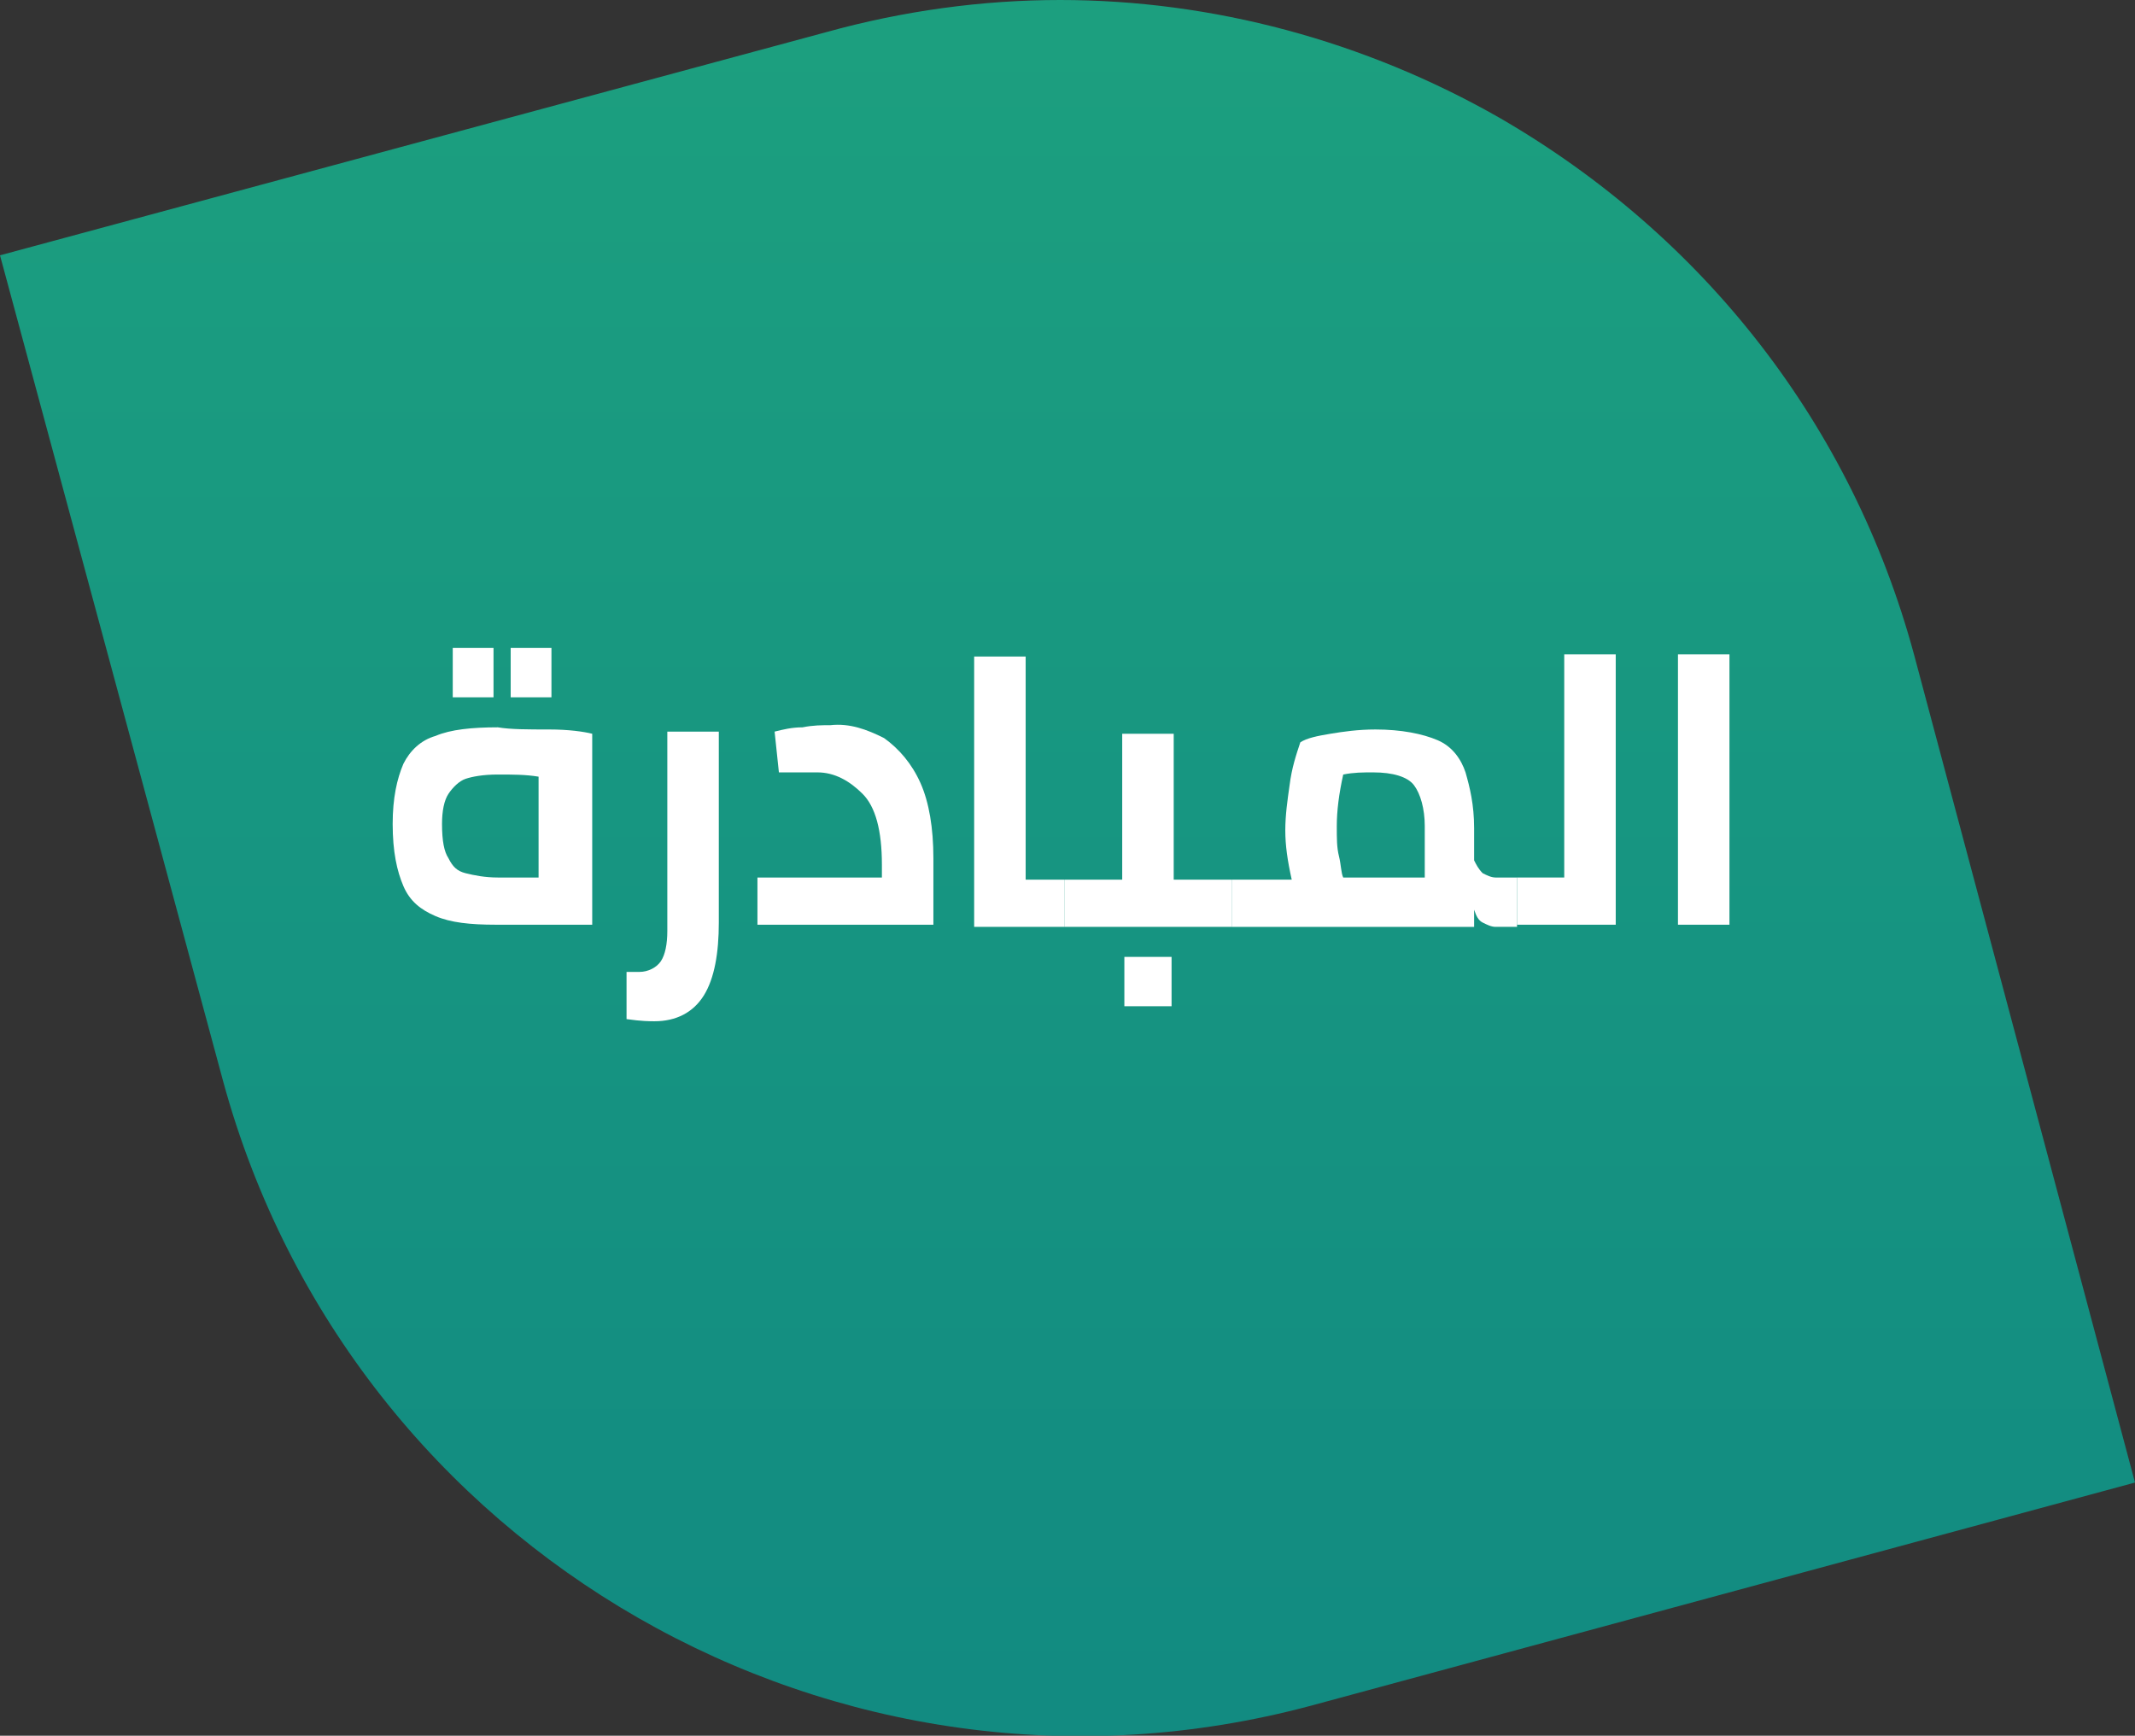 <?xml version="1.0" encoding="utf-8"?>
<!-- Generator: Adobe Illustrator 19.0.0, SVG Export Plug-In . SVG Version: 6.00 Build 0)  -->
<svg version="1.1" id="Layer_1" xmlns="http://www.w3.org/2000/svg" xmlns:xlink="http://www.w3.org/1999/xlink" x="0px" y="0px"
	 viewBox="247.9 380.5 99.5 80.9" style="enable-background:new 247.9 380.5 99.5 80.9;" xml:space="preserve">
<rect x="247.9" y="380.5" width="99.5" height="80.9" fill="#333333" stroke="none"/>
<style type="text/css">
	.st0{fill:url(#XMLID_5_);}
	.st1{fill:#FFFFFF;}
</style>
<g id="XMLID_2_">
	
		<linearGradient id="XMLID_5_" gradientUnits="userSpaceOnUse" x1="297.65" y1="293.691" x2="297.65" y2="631.728" gradientTransform="matrix(1 0 0 -1 0 841.87)">
		<stop  offset="0" style="stop-color:#0C7E82"/>
		<stop  offset="0.118" style="stop-color:#0C7E82"/>
		<stop  offset="0.363" style="stop-color:#169481"/>
		<stop  offset="0.621" style="stop-color:#22AA7D"/>
		<stop  offset="0.761" style="stop-color:#24B67C"/>
		<stop  offset="1" style="stop-color:#24B67C"/>
	</linearGradient>
	<path id="XMLID_84_" class="st0" d="M337.1,411c-2.9-10.7-9.8-19.5-19.3-25c-6.3-3.6-13.4-5.5-20.5-5.5c-3.6,0-7.3,0.5-10.9,1.5
		l-38.5,10.4l10.4,38.5c6,22,28.7,35,50.7,29.1l38.4-10.4L337.1,411z"/>
	<g id="XMLID_1_">
		<path id="XMLID_4_" class="st1" d="M273.5,414.5c0.9,0,1.6,0.1,2,0.2v8.9H271c-1.2,0-2.1-0.1-2.8-0.4c-0.7-0.3-1.2-0.7-1.5-1.4
			s-0.5-1.6-0.5-2.9c0-1.2,0.2-2.1,0.5-2.8c0.3-0.6,0.8-1.1,1.5-1.3c0.7-0.3,1.7-0.4,2.9-0.4C271.7,414.5,272.5,414.5,273.5,414.5z
			 M268.8,420.5c0.2,0.4,0.4,0.6,0.8,0.7s0.9,0.2,1.5,0.2h1.9v-4.7c-0.6-0.1-1.2-0.1-1.9-0.1s-1.2,0.1-1.5,0.2s-0.6,0.4-0.8,0.7
			s-0.3,0.8-0.3,1.4C268.5,419.7,268.6,420.2,268.8,420.5z M269,410.7h1.9v2.3H269V410.7z M271.7,410.7h1.9v2.3h-1.9V410.7z"/>
		<path id="XMLID_9_" class="st1" d="M277.1,428v-2.2h0.6c0.4,0,0.8-0.2,1-0.5s0.3-0.8,0.3-1.4v-9.3h2.4v8.9c0,1.4-0.2,2.6-0.7,3.4
			s-1.3,1.2-2.3,1.2C278.2,428.1,277.8,428.1,277.1,428z"/>
		<path id="XMLID_11_" class="st1" d="M289.1,414.9c0.7,0.5,1.3,1.2,1.7,2.1c0.4,0.9,0.6,2.1,0.6,3.5v3.1h-8.2v-2.2h5.8v-0.6
			c0-1.6-0.3-2.7-0.9-3.3s-1.3-1-2.1-1h-1.8l-0.2-1.9c0.4-0.1,0.8-0.2,1.3-0.2c0.5-0.1,0.9-0.1,1.3-0.1
			C287.5,414.2,288.3,414.5,289.1,414.9z"/>
		<path id="XMLID_13_" class="st1" d="M297.5,421.5v2.2h-4.2v-12.6h2.4v10.4H297.5z"/>
		<path id="XMLID_15_" class="st1" d="M305.3,421.5v2.2h-7.8v-2.2h2.7v-6.8h2.4v6.8H305.3z M300.3,425.1h2.2v2.3h-2.2V425.1z"/>
		<path id="XMLID_18_" class="st1" d="M318.6,421.5v2.2h-1c-0.2,0-0.4-0.1-0.6-0.2s-0.3-0.3-0.4-0.6v0.8h-11.3v-2.2h2.8
			c-0.2-0.9-0.3-1.6-0.3-2.3c0-0.7,0.1-1.4,0.2-2.1c0.1-0.8,0.3-1.4,0.5-2c0.3-0.2,0.8-0.3,1.4-0.4s1.3-0.2,2.1-0.2
			c1.2,0,2.2,0.2,2.9,0.5s1.1,0.9,1.3,1.5c0.2,0.7,0.4,1.5,0.4,2.6v1.5c0.1,0.2,0.2,0.4,0.4,0.6c0.2,0.1,0.4,0.2,0.6,0.2h1V421.5z
			 M310.3,420.4c0.1,0.4,0.1,0.8,0.2,1h3.8V419c0-0.8-0.2-1.5-0.5-1.9s-1-0.6-1.9-0.6c-0.5,0-0.9,0-1.4,0.1
			c-0.2,0.9-0.3,1.7-0.3,2.4C310.2,419.6,310.2,420,310.3,420.4z"/>
		<path id="XMLID_21_" class="st1" d="M323.2,411v12.6h-4.6v-2.2h2.2V411H323.2z"/>
		<path id="XMLID_23_" class="st1" d="M326.1,411h2.4v12.6h-2.4V411z"/>
	</g>
</g>
</svg>
